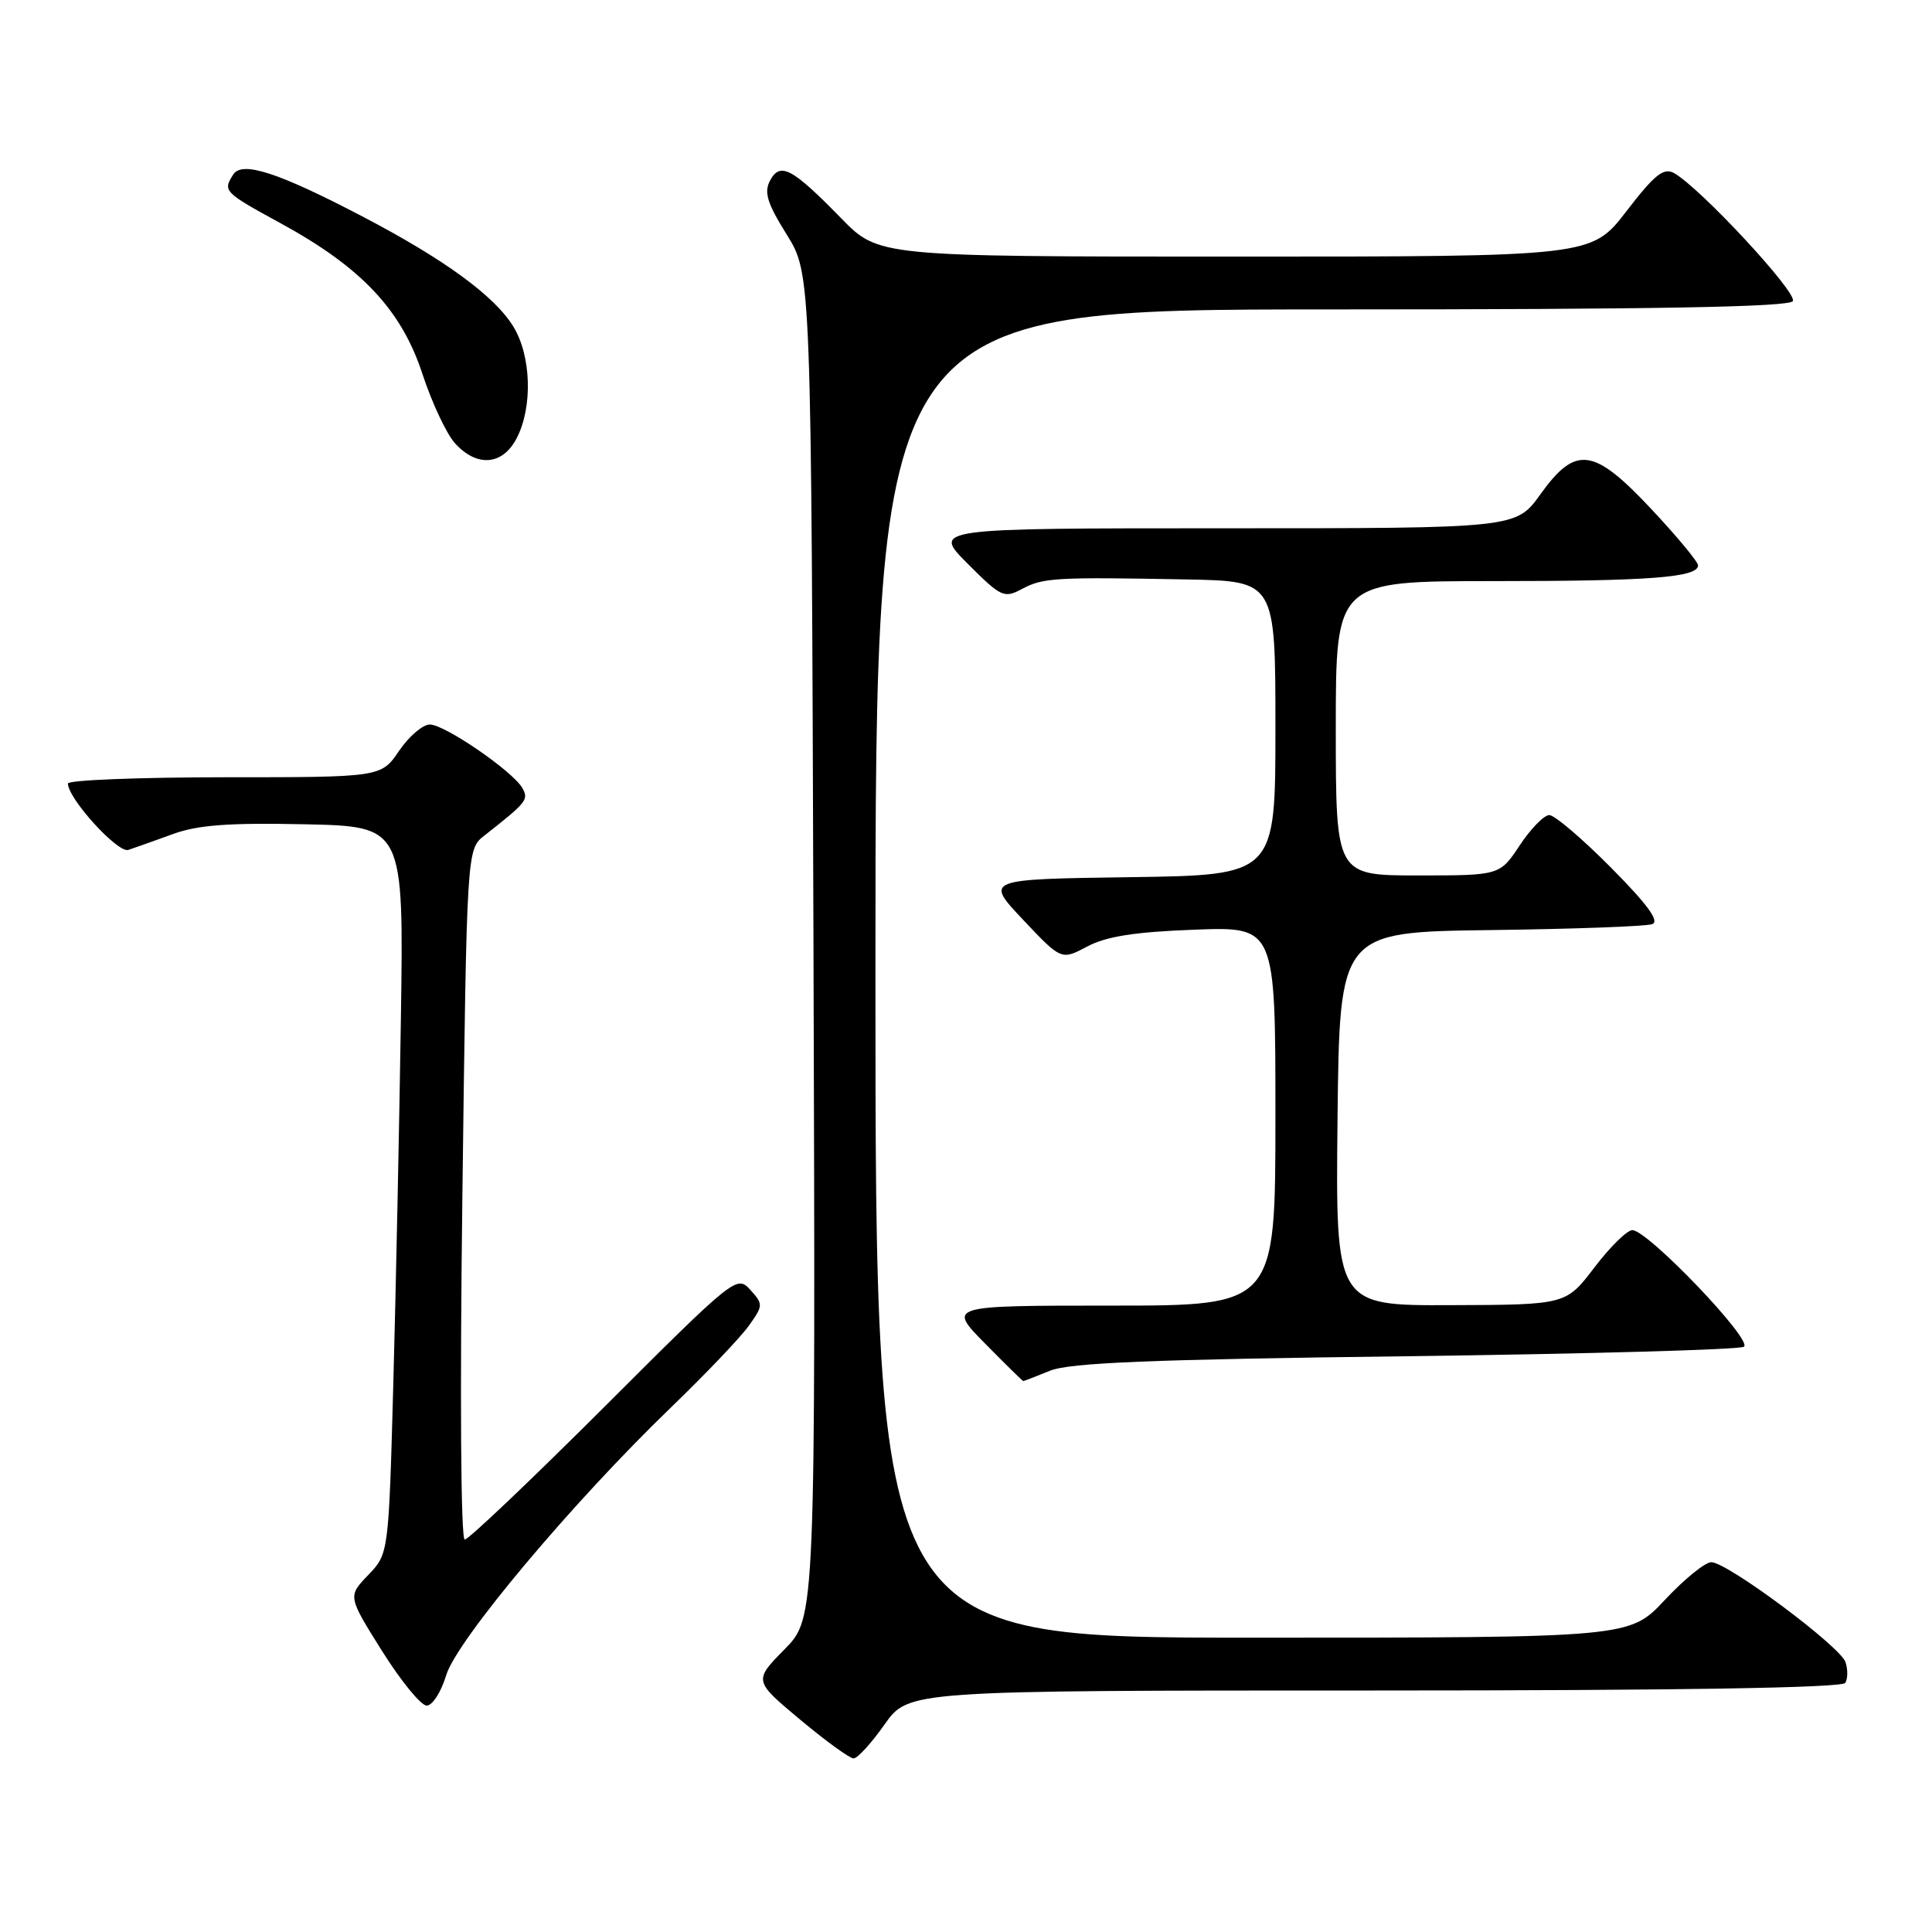 <?xml version="1.0" encoding="UTF-8" standalone="no"?>
<!DOCTYPE svg PUBLIC "-//W3C//DTD SVG 1.1//EN" "http://www.w3.org/Graphics/SVG/1.1/DTD/svg11.dtd" >
<svg xmlns="http://www.w3.org/2000/svg" xmlns:xlink="http://www.w3.org/1999/xlink" version="1.1" viewBox="0 0 256 256">
 <g >
 <path fill="currentColor"
d=" M 117.21 228.50 C 120.39 224.00 120.39 224.00 182.13 224.00 C 222.59 224.00 244.10 223.65 244.51 222.99 C 244.85 222.44 244.86 221.20 244.54 220.24 C 243.82 218.14 228.87 207.00 226.76 207.00 C 225.94 207.00 223.17 209.25 220.60 212.00 C 215.92 217.00 215.92 217.00 165.96 217.00 C 116.00 217.00 116.00 217.00 116.00 129.00 C 116.00 41.00 116.00 41.00 176.44 41.00 C 219.42 41.00 237.08 40.68 237.56 39.90 C 238.23 38.82 225.22 24.81 221.81 22.93 C 220.44 22.17 219.24 23.14 215.50 28.00 C 210.88 34.00 210.88 34.00 163.65 34.00 C 116.42 34.00 116.42 34.00 111.46 28.92 C 104.94 22.25 103.38 21.42 102.04 23.92 C 101.21 25.48 101.64 26.90 104.25 31.09 C 107.50 36.32 107.50 36.32 107.79 125.34 C 108.07 214.35 108.07 214.35 103.97 218.53 C 99.86 222.71 99.86 222.71 106.02 227.86 C 109.41 230.69 112.59 233.00 113.11 233.00 C 113.62 233.00 115.47 230.97 117.21 228.50 Z  M 59.12 221.98 C 60.51 217.36 75.80 199.14 88.90 186.50 C 93.46 182.10 98.10 177.24 99.20 175.70 C 101.14 172.99 101.15 172.82 99.41 170.90 C 97.64 168.94 97.32 169.20 80.04 186.46 C 70.38 196.10 62.08 204.00 61.58 204.00 C 61.06 204.00 60.93 185.00 61.27 158.27 C 61.85 112.54 61.85 112.54 64.18 110.72 C 69.80 106.30 70.08 105.96 69.22 104.43 C 67.98 102.22 58.94 96.00 56.95 96.00 C 56.02 96.00 54.19 97.57 52.88 99.49 C 50.50 102.99 50.50 102.99 29.75 102.99 C 18.34 103.00 9.00 103.37 9.00 103.82 C 9.00 105.81 15.60 113.07 17.00 112.62 C 17.82 112.35 20.46 111.41 22.85 110.54 C 26.18 109.31 30.25 109.01 40.35 109.22 C 53.50 109.50 53.50 109.50 53.12 135.00 C 52.91 149.03 52.46 170.71 52.12 183.19 C 51.50 205.87 51.50 205.87 48.79 208.70 C 46.08 211.52 46.08 211.52 50.62 218.76 C 53.12 222.74 55.78 226.00 56.54 226.00 C 57.30 226.00 58.46 224.19 59.12 221.98 Z  M 139.13 181.63 C 141.73 180.57 152.51 180.13 186.22 179.71 C 210.27 179.40 230.45 178.84 231.07 178.45 C 232.36 177.66 218.34 163.00 216.29 163.00 C 215.60 163.00 213.34 165.22 211.27 167.94 C 207.50 172.89 207.50 172.89 192.23 172.94 C 176.97 173.00 176.97 173.00 177.23 148.25 C 177.50 123.50 177.50 123.50 197.50 123.24 C 208.50 123.10 218.15 122.75 218.93 122.45 C 219.94 122.08 218.30 119.84 213.46 114.96 C 209.66 111.13 205.99 108.00 205.29 108.00 C 204.60 108.00 202.84 109.80 201.38 112.00 C 198.73 116.00 198.73 116.00 187.87 116.00 C 177.00 116.00 177.00 116.00 177.00 96.50 C 177.00 77.00 177.00 77.00 197.88 77.00 C 218.64 77.00 225.00 76.51 225.00 74.91 C 225.00 74.45 222.25 71.13 218.89 67.54 C 211.16 59.28 208.81 58.96 204.11 65.50 C 200.88 70.00 200.88 70.00 162.20 70.00 C 123.53 70.00 123.53 70.00 128.22 74.69 C 132.66 79.14 133.04 79.31 135.44 78.03 C 138.21 76.55 139.85 76.45 157.25 76.78 C 169.00 77.00 169.00 77.00 169.00 96.48 C 169.00 115.96 169.00 115.96 149.75 116.23 C 130.50 116.50 130.50 116.50 135.56 121.87 C 140.63 127.24 140.63 127.24 144.06 125.42 C 146.58 124.08 150.37 123.48 158.25 123.19 C 169.00 122.78 169.00 122.78 169.00 147.89 C 169.00 173.00 169.00 173.00 147.29 173.00 C 125.58 173.00 125.58 173.00 130.50 178.00 C 133.21 180.75 135.50 183.00 135.59 183.00 C 135.68 183.00 137.27 182.38 139.13 181.63 Z  M 68.47 58.05 C 70.60 53.94 70.40 47.16 68.03 43.29 C 65.56 39.23 58.86 34.34 48.00 28.67 C 36.83 22.83 32.06 21.29 30.90 23.13 C 29.51 25.32 29.65 25.47 37.18 29.58 C 47.90 35.43 53.20 41.07 55.97 49.54 C 57.23 53.37 59.17 57.51 60.30 58.75 C 63.22 61.95 66.61 61.66 68.47 58.05 Z "/>
</g>
</svg>
